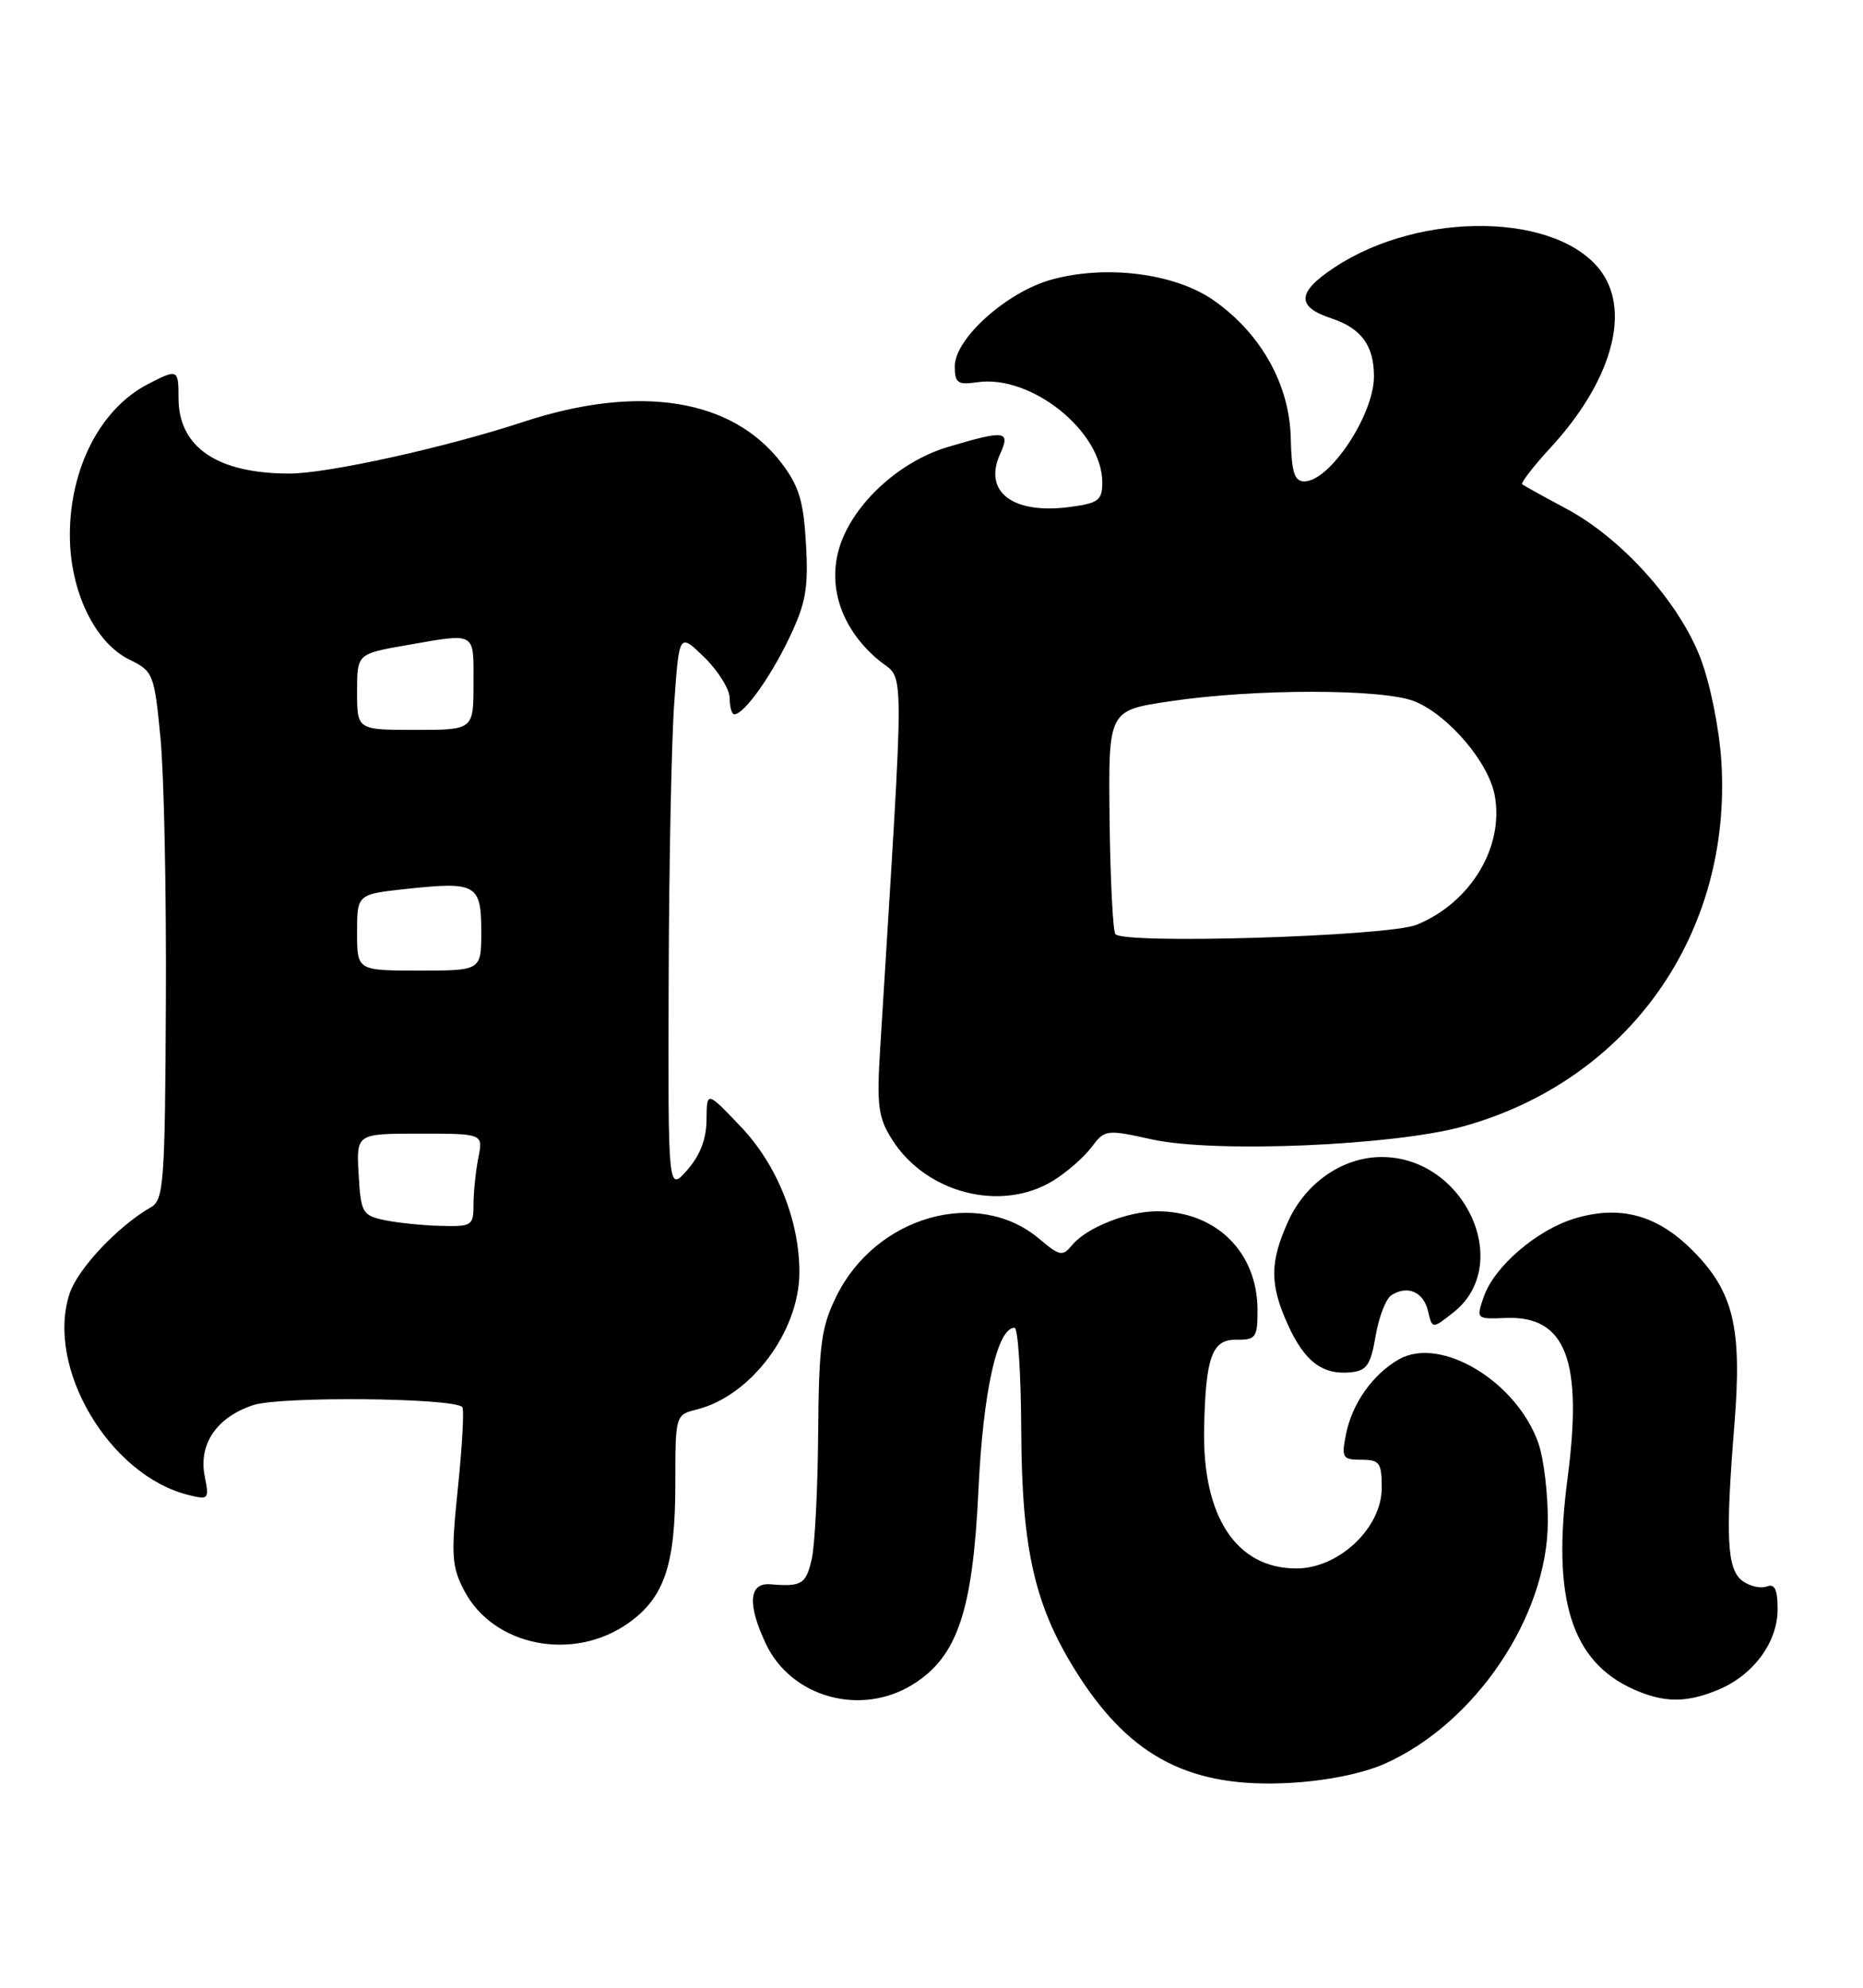<?xml version="1.0" encoding="UTF-8" standalone="no"?>
<!DOCTYPE svg PUBLIC "-//W3C//DTD SVG 1.1//EN" "http://www.w3.org/Graphics/SVG/1.1/DTD/svg11.dtd" >
<svg xmlns="http://www.w3.org/2000/svg" xmlns:xlink="http://www.w3.org/1999/xlink" version="1.1" viewBox="0 0 240 256">
 <g >
 <path fill="currentColor"
d=" M 178.34 227.17 C 190.02 222.01 199.34 208.21 199.40 196.00 C 199.42 192.43 198.88 187.89 198.20 185.92 C 195.44 177.95 185.61 172.01 180.23 175.06 C 176.85 176.98 174.16 180.78 173.39 184.75 C 172.80 187.75 172.95 188.00 175.38 188.00 C 177.73 188.00 178.00 188.38 178.00 191.63 C 178.00 196.79 172.47 202.00 167.01 202.00 C 159.28 202.00 154.89 195.35 155.12 184.00 C 155.31 174.75 156.13 172.49 159.27 172.54 C 161.78 172.58 162.00 172.26 162.00 168.74 C 162.00 161.26 156.66 156.00 149.07 156.00 C 145.27 156.00 140.00 158.09 138.13 160.34 C 136.88 161.85 136.53 161.78 133.86 159.53 C 125.96 152.89 112.84 156.61 107.75 166.94 C 105.79 170.92 105.49 173.16 105.40 184.50 C 105.35 191.65 104.98 198.96 104.58 200.75 C 103.83 204.04 103.30 204.37 99.25 204.04 C 96.46 203.81 96.25 206.61 98.67 211.72 C 101.94 218.61 110.88 221.09 117.56 216.96 C 123.32 213.40 125.31 207.55 126.04 192.02 C 126.64 179.21 128.46 171.00 130.70 171.00 C 131.14 171.00 131.53 176.96 131.56 184.25 C 131.63 199.85 133.35 207.13 139.05 215.95 C 145.81 226.41 153.53 230.31 166.12 229.62 C 170.80 229.37 175.52 228.42 178.34 227.17 Z  M 221.36 217.62 C 225.88 215.74 229.00 211.50 229.00 207.26 C 229.00 204.69 228.63 203.93 227.60 204.32 C 226.83 204.62 225.42 204.30 224.48 203.61 C 222.47 202.14 222.26 198.07 223.43 183.50 C 224.45 170.96 223.33 166.33 218.00 161.00 C 213.46 156.46 208.70 155.18 202.89 156.92 C 198.02 158.37 192.51 163.10 191.16 166.97 C 190.15 169.88 190.16 169.89 193.97 169.74 C 201.72 169.43 203.93 175.17 201.94 190.38 C 199.89 205.95 202.43 214.00 210.50 217.59 C 214.39 219.32 217.29 219.32 221.36 217.62 Z  M 80.99 209.01 C 85.59 205.73 87.00 201.55 87.00 191.14 C 87.00 182.24 87.01 182.22 89.75 181.53 C 96.72 179.79 102.93 171.53 102.98 163.93 C 103.02 157.27 100.11 150.00 95.44 145.11 C 91.05 140.50 91.05 140.50 91.02 144.19 C 91.01 146.67 90.19 148.81 88.53 150.69 C 86.06 153.50 86.06 153.50 86.14 126.50 C 86.18 111.65 86.50 95.45 86.86 90.50 C 87.50 81.50 87.50 81.50 90.75 84.67 C 92.54 86.42 94.00 88.78 94.00 89.92 C 94.00 91.07 94.27 92.00 94.59 92.00 C 95.83 92.00 99.22 87.29 101.67 82.17 C 103.81 77.69 104.16 75.77 103.83 70.06 C 103.52 64.54 102.93 62.60 100.67 59.63 C 94.33 51.32 82.33 49.42 67.34 54.36 C 57.37 57.64 42.14 61.00 37.26 60.99 C 27.98 60.98 23.00 57.59 23.00 51.28 C 23.00 47.53 22.90 47.48 19.04 49.48 C 12.95 52.63 9.00 60.28 9.00 68.91 C 9.00 76.09 12.19 82.75 16.67 84.95 C 19.74 86.45 19.87 86.77 20.67 95.00 C 21.13 99.67 21.44 114.96 21.37 128.97 C 21.26 152.34 21.10 154.53 19.45 155.47 C 15.19 157.92 10.03 163.39 8.97 166.59 C 5.84 176.06 14.04 189.98 24.25 192.53 C 26.88 193.19 26.97 193.09 26.37 190.12 C 25.55 185.99 27.92 182.51 32.63 180.96 C 36.12 179.81 58.35 180.02 59.55 181.21 C 59.81 181.47 59.56 186.11 59.00 191.51 C 58.09 200.29 58.17 201.71 59.79 204.83 C 63.53 212.04 73.87 214.08 80.99 209.01 Z  M 177.21 172.07 C 177.62 169.64 178.53 167.28 179.23 166.82 C 181.31 165.48 183.38 166.36 183.96 168.84 C 184.51 171.17 184.51 171.17 187.22 169.04 C 195.07 162.86 188.70 149.01 178.00 149.01 C 173.01 149.01 168.22 152.30 165.96 157.27 C 163.56 162.57 163.55 165.41 165.93 170.65 C 168.06 175.34 170.38 177.10 173.98 176.74 C 176.07 176.54 176.57 175.81 177.21 172.07 Z  M 135.64 152.08 C 137.37 151.02 139.59 149.09 140.58 147.79 C 142.33 145.46 142.49 145.44 148.43 146.75 C 156.46 148.52 179.55 147.55 188.49 145.07 C 209.82 139.16 223.17 120.26 221.75 98.03 C 221.48 93.79 220.30 87.99 219.06 84.75 C 216.31 77.57 208.95 69.36 201.84 65.55 C 198.90 63.98 196.32 62.55 196.10 62.37 C 195.89 62.19 197.54 60.05 199.78 57.62 C 207.47 49.27 210.07 40.40 206.37 35.11 C 200.96 27.39 183.09 27.04 171.90 34.45 C 167.07 37.64 166.96 39.50 171.51 41.00 C 175.37 42.28 177.00 44.50 177.00 48.48 C 177.00 53.42 171.30 62.00 168.03 62.00 C 166.75 62.00 166.38 60.84 166.28 56.39 C 166.12 49.52 162.45 42.97 156.38 38.70 C 151.38 35.19 142.46 34.05 135.39 36.03 C 129.66 37.64 123.00 43.62 123.00 47.17 C 123.00 49.34 123.37 49.60 125.89 49.23 C 132.83 48.21 141.99 55.54 142.00 62.12 C 142.00 64.43 141.52 64.80 137.86 65.29 C 130.46 66.28 126.61 63.35 128.85 58.44 C 130.20 55.46 129.49 55.37 122.13 57.56 C 115.63 59.49 109.55 65.24 108.02 70.91 C 106.67 75.93 108.59 81.18 113.18 85.01 C 116.61 87.87 116.59 83.15 113.39 135.00 C 112.93 142.41 113.13 143.92 114.92 146.76 C 119.30 153.68 128.95 156.16 135.64 152.08 Z  M 49.50 157.13 C 46.68 156.53 46.48 156.17 46.20 151.24 C 45.90 146.00 45.90 146.00 54.07 146.00 C 62.25 146.00 62.25 146.00 61.62 149.12 C 61.28 150.84 61.00 153.54 61.00 155.12 C 61.00 157.86 60.79 157.99 56.75 157.88 C 54.41 157.82 51.15 157.48 49.50 157.13 Z  M 46.00 120.08 C 46.00 115.16 46.00 115.16 52.48 114.47 C 61.34 113.52 62.00 113.90 62.00 119.97 C 62.00 125.00 62.00 125.00 54.00 125.00 C 46.00 125.00 46.00 125.00 46.00 120.08 Z  M 46.00 89.10 C 46.00 84.21 46.00 84.21 52.33 83.10 C 61.43 81.52 61.00 81.27 61.00 88.00 C 61.00 94.00 61.00 94.00 53.50 94.00 C 46.00 94.00 46.00 94.00 46.00 89.10 Z  M 143.68 120.29 C 143.36 119.77 143.03 113.09 142.94 105.43 C 142.78 91.50 142.78 91.50 150.64 90.33 C 161.70 88.67 178.31 88.69 182.30 90.35 C 186.65 92.17 191.75 98.17 192.55 102.41 C 193.80 109.07 189.47 116.25 182.50 119.10 C 178.82 120.60 144.52 121.65 143.68 120.29 Z "/>
</g>
</svg>